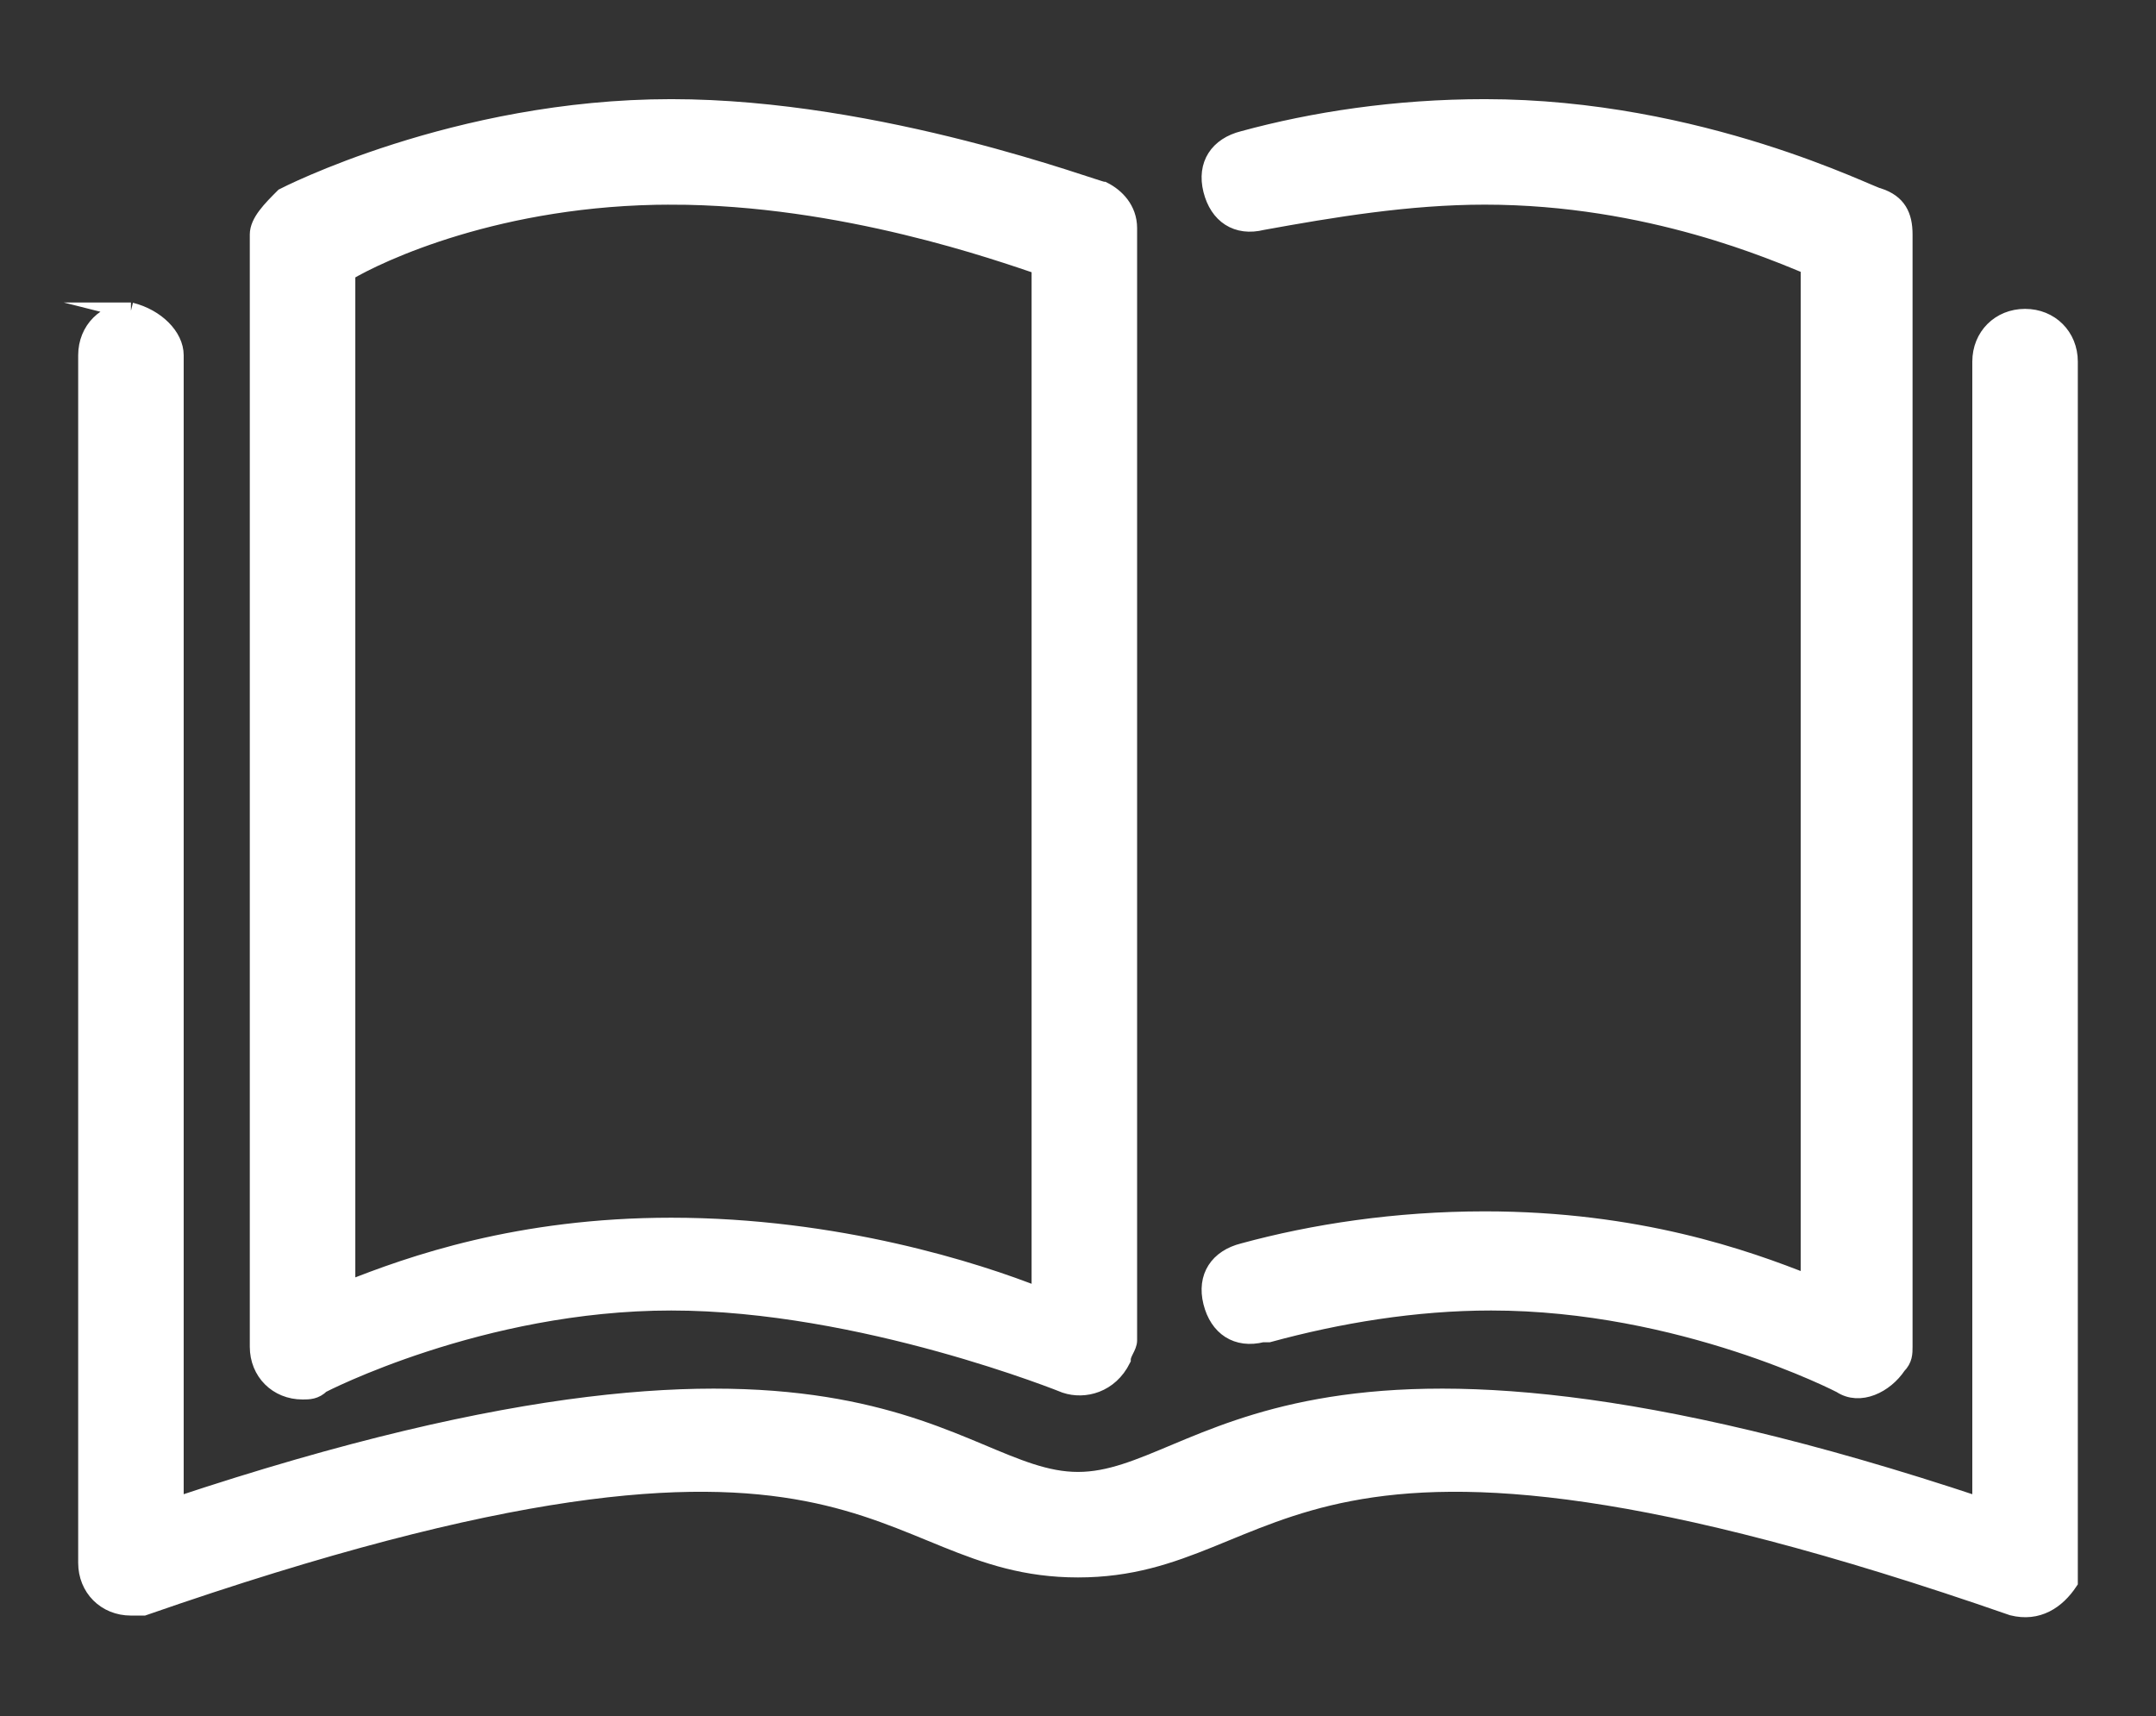<?xml version="1.0" encoding="UTF-8"?><svg id="a" xmlns="http://www.w3.org/2000/svg" width="33.92" height="27" viewBox="0 0 33.92 27"><rect x="0" y="0" width="33.92" height="27" fill="#333333" stroke="none"/><path d="m10.56,1.69c-3.4,0-6.1,1.4-6.1,1.4-.2.2-.4.4-.4.6v17.5c0,.4.3.7.7.7.1,0,.2,0,.3-.1,0,0,2.5-1.3,5.5-1.3s6.2,1.3,6.2,1.3c.3.1.7,0,.9-.4,0-.1.1-.2.1-.3V3.59c0-.3-.2-.5-.4-.6-.1,0-3.5-1.3-6.8-1.3Zm12.8,0c-1.4,0-2.7.2-3.8.5-.4.1-.6.4-.5.8.1.4.4.6.8.5h0c1.1-.2,2.3-.4,3.5-.4,2.6,0,4.6.9,5.1,1.1v16c-1-.4-2.7-1-5.1-1-1.4,0-2.7.2-3.8.5-.4.1-.6.4-.5.8s.4.6.8.5h.1c1.1-.3,2.3-.5,3.5-.5,3,0,5.5,1.3,5.5,1.3.3.2.7,0,.9-.3.1-.1.1-.2.1-.3V3.69c0-.3-.1-.5-.4-.6-.1,0-2.8-1.4-6.2-1.4Zm-12.8,1.4c2.7,0,5.2.9,5.8,1.1v16.2c-1-.4-3.2-1.1-5.8-1.1-2.4,0-4.1.6-5.1,1V4.29c.5-.3,2.4-1.2,5.1-1.2Zm-8.5,1.8c-.4,0-.7.3-.7.7h0v19c0,.4.3.7.7.7h.2c11.5-4,11.4-.6,14.7-.6s3.2-3.4,14.7.6c.4.1.7-.1.9-.4V5.69c0-.4-.3-.7-.7-.7s-.7.3-.7.7h0v18c-10.8-3.6-12.2-.4-14.2-.4s-3.4-3.2-14.2.4V5.59c0-.3-.3-.6-.7-.7h0Z" fill="#fff" stroke="#fff" stroke-miterlimit="10" stroke-width=".26"/></svg>